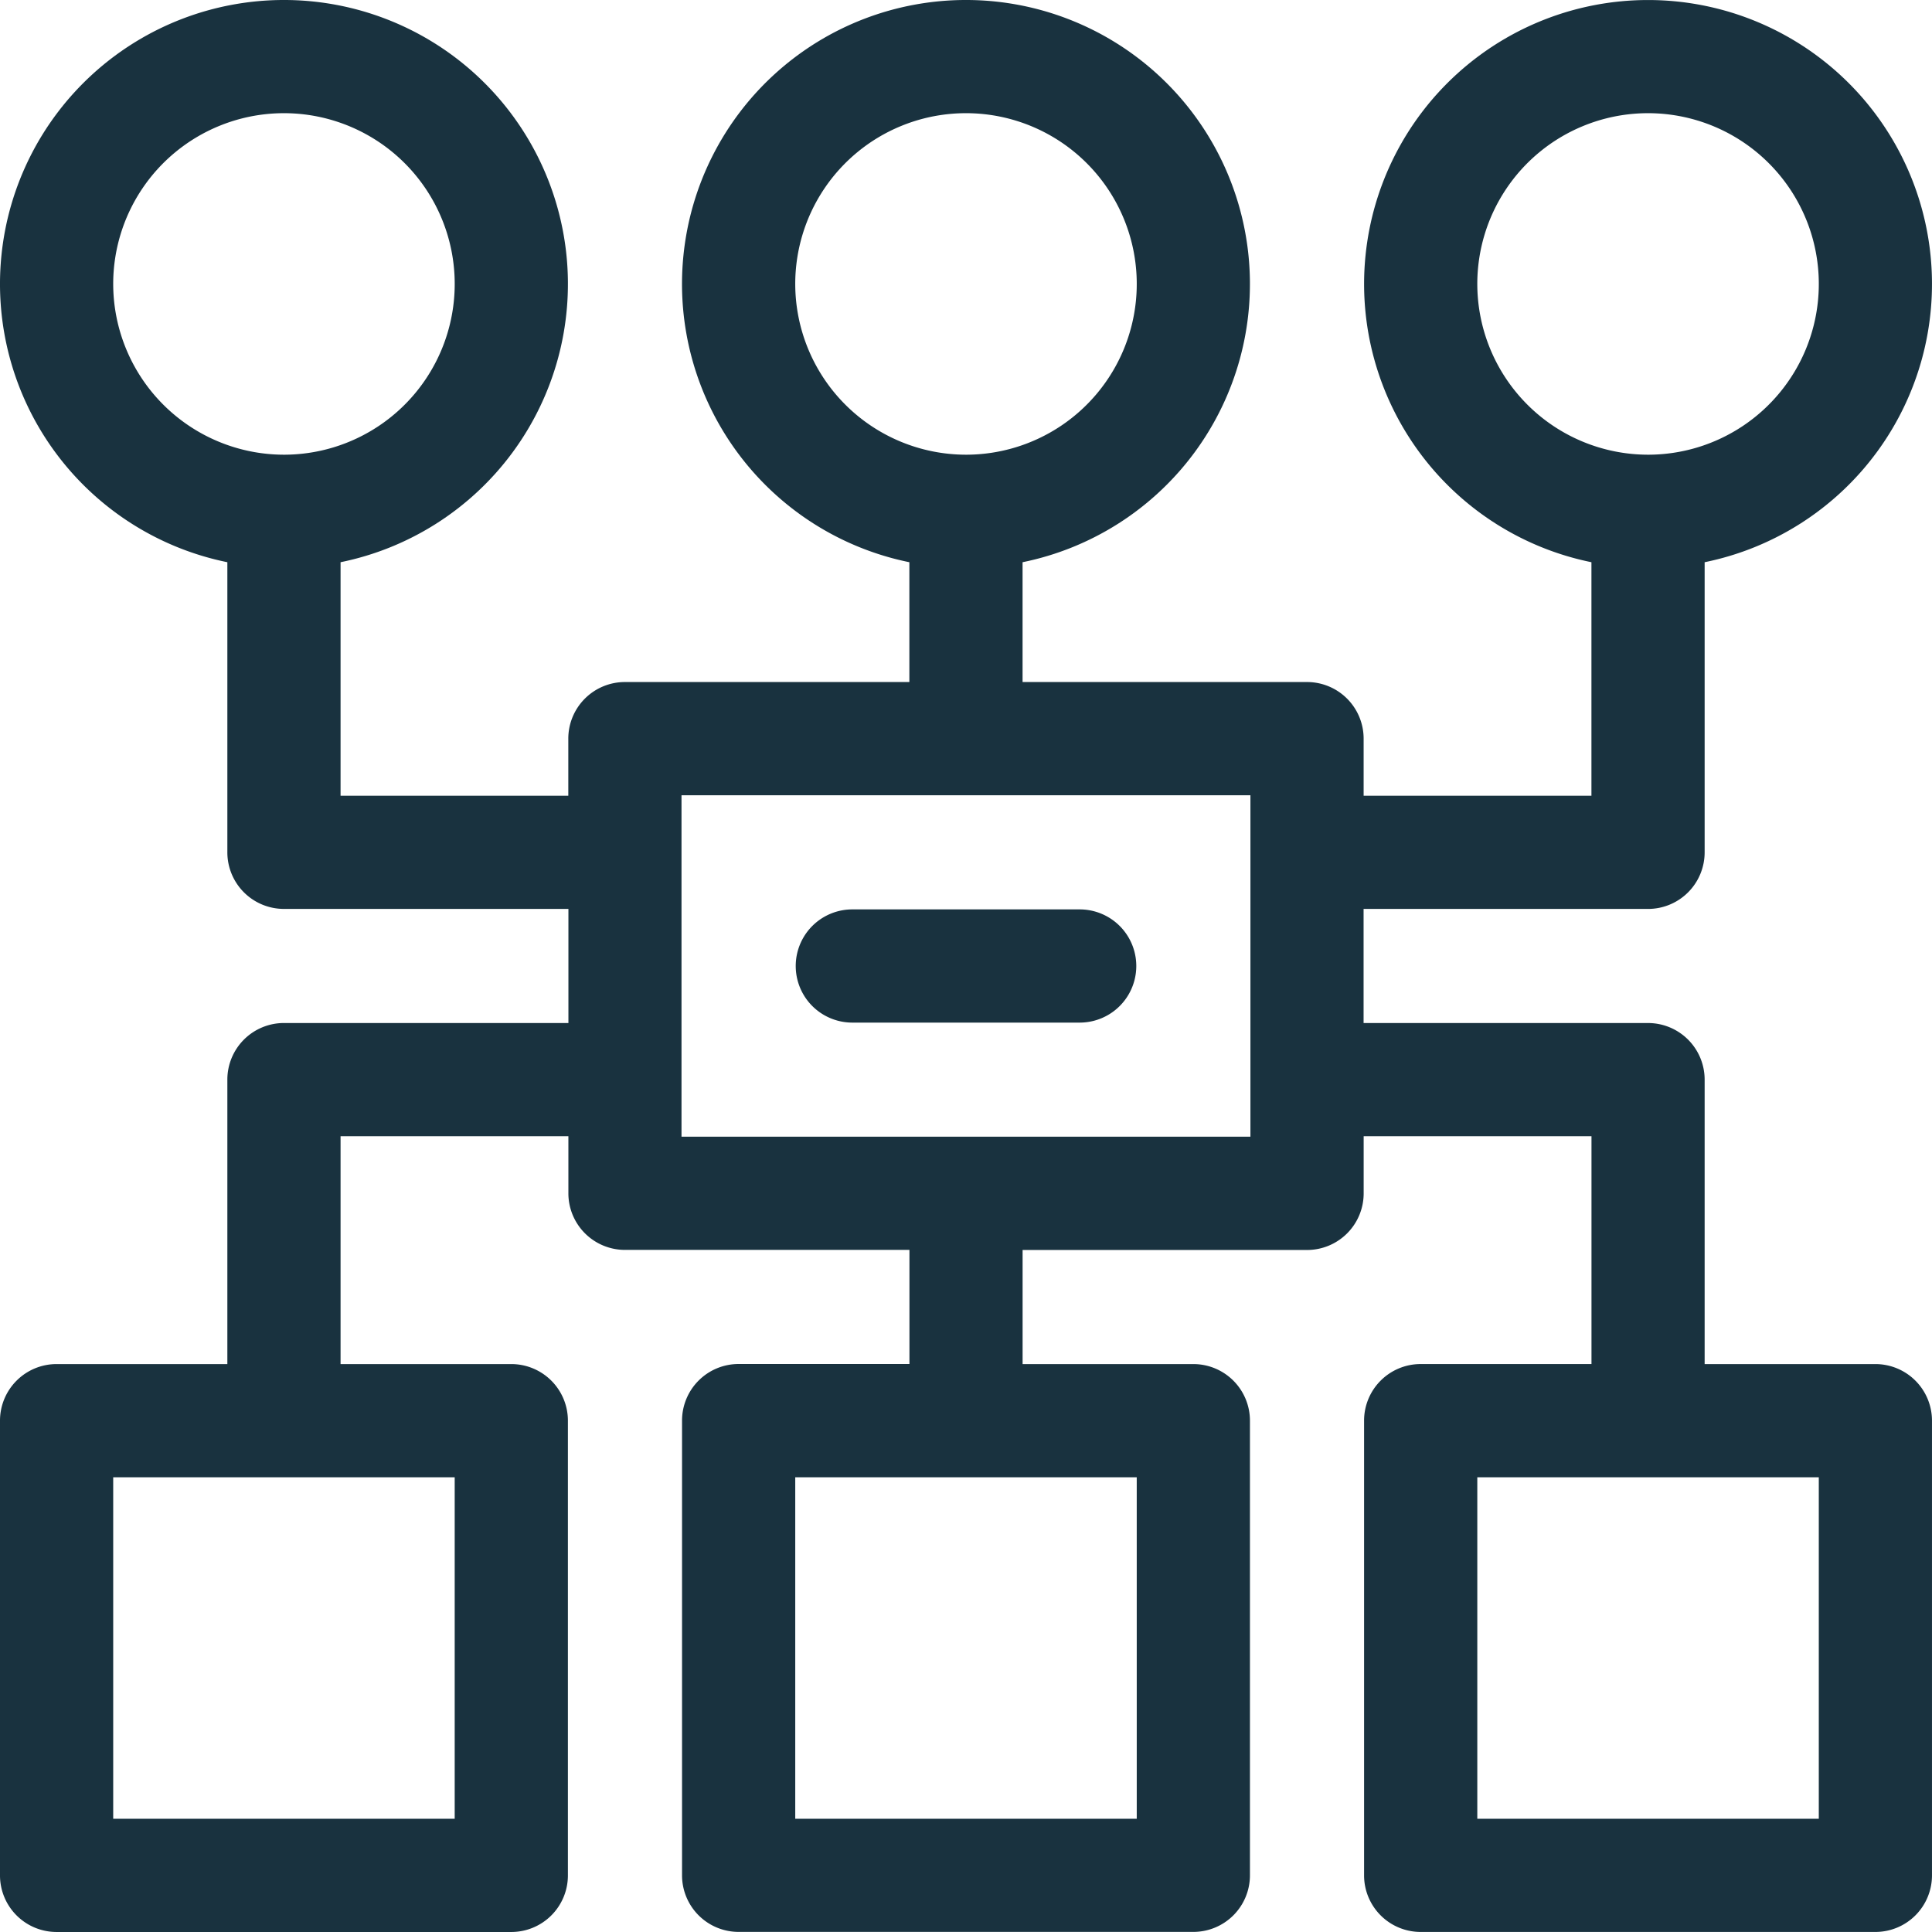 <svg xmlns="http://www.w3.org/2000/svg" width="120.216" height="120.216" viewBox="0 0 120.216 120.216">
  <g id="Group_424" data-name="Group 424" transform="translate(-114 -204)">
    <path id="Path_2522" data-name="Path 2522" d="M230.694,288.879H220.069v-17.7a3.521,3.521,0,0,0-3.522-3.522h-17.7v-7.1h17.7a3.521,3.521,0,0,0,3.522-3.522V238.983a17.668,17.668,0,1,0-7.044,0v14.529H198.85v-3.551a3.521,3.521,0,0,0-3.522-3.522h-17.7v-7.456a17.669,17.669,0,1,0-7.044,0v7.456h-17.7a3.521,3.521,0,0,0-3.522,3.522v3.551H135.191V238.983a17.669,17.669,0,1,0-7.044,0v18.051a3.521,3.521,0,0,0,3.522,3.522h17.7v7.1h-17.7a3.521,3.521,0,0,0-3.522,3.522v17.7H117.522A3.521,3.521,0,0,0,114,292.4v28.293a3.521,3.521,0,0,0,3.522,3.522h28.293a3.521,3.521,0,0,0,3.522-3.522V292.4a3.521,3.521,0,0,0-3.522-3.522H135.191V274.7h14.176v3.551a3.521,3.521,0,0,0,3.522,3.522h17.7v7.1H159.961a3.521,3.521,0,0,0-3.522,3.522v28.293a3.521,3.521,0,0,0,3.522,3.522h28.293a3.521,3.521,0,0,0,3.522-3.522V292.4a3.521,3.521,0,0,0-3.522-3.522H177.63v-7.1h17.7a3.521,3.521,0,0,0,3.522-3.522V274.7h14.176v14.176H202.4a3.521,3.521,0,0,0-3.522,3.522v28.293a3.521,3.521,0,0,0,3.522,3.522h28.293a3.521,3.521,0,0,0,3.522-3.522V292.4a3.521,3.521,0,0,0-3.522-3.522Zm-24.771-67.21a10.625,10.625,0,1,1,10.624,10.624,10.636,10.636,0,0,1-10.624-10.624Zm-42.44,0a10.625,10.625,0,1,1,10.625,10.624,10.636,10.636,0,0,1-10.625-10.624Zm-42.439,0a10.625,10.625,0,1,1,10.625,10.624,10.636,10.636,0,0,1-10.625-10.624Zm21.249,95.5H121.044V295.923h21.249Zm42.44,0H163.483V295.923h21.249Zm7.073-42.439h-35.4V253.483h35.4Zm35.366,42.439H205.923V295.923h21.249Zm0,0" fill="#19323f"/>
    <path id="Path_2523" data-name="Path 2523" d="M275.678,391.794h14.147a3.522,3.522,0,0,0,0-7.044H275.678a3.522,3.522,0,1,0,0,7.044Zm0,0" transform="translate(-108.643 -124.164)" fill="#19323f"/>
  </g>
</svg>

